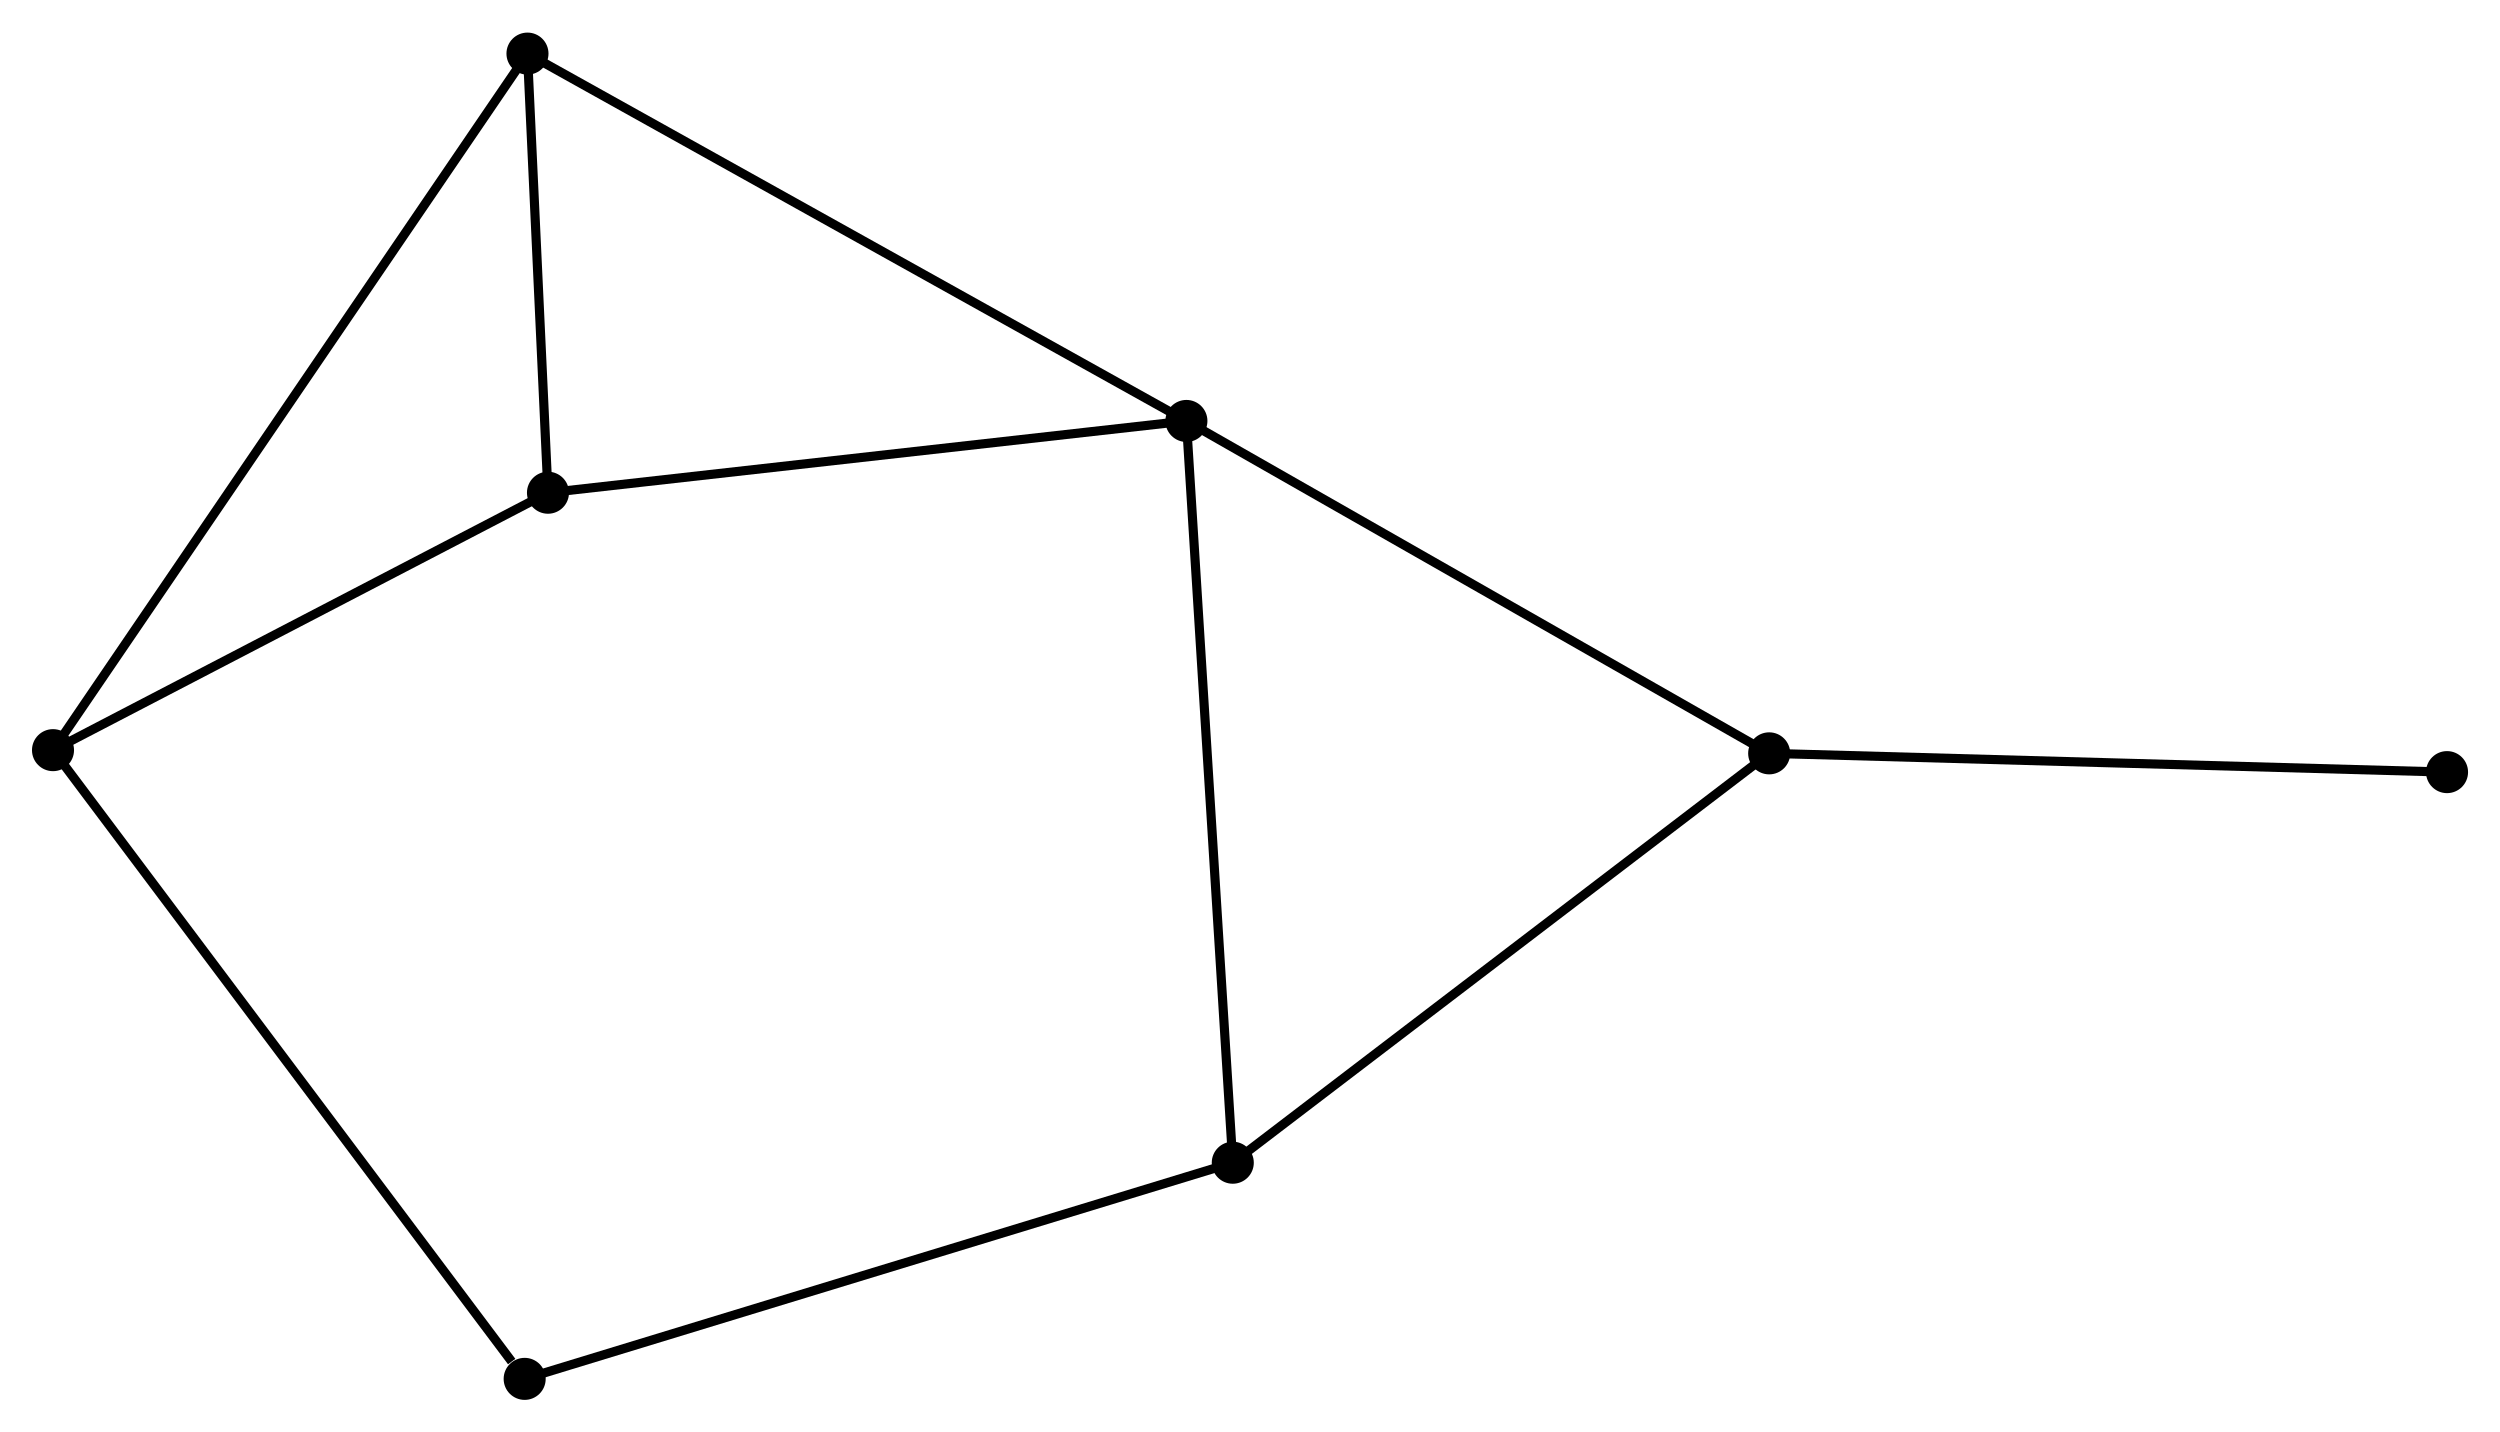 <?xml version="1.0" encoding="UTF-8" standalone="no"?>
<!DOCTYPE svg PUBLIC "-//W3C//DTD SVG 1.1//EN"
 "http://www.w3.org/Graphics/SVG/1.1/DTD/svg11.dtd">
<!-- Generated by graphviz version 2.36.0 (20140111.2315)
 -->
<!-- Title: %3 Pages: 1 -->
<svg width="274pt" height="157pt"
 viewBox="0.00 0.00 273.53 156.60" xmlns="http://www.w3.org/2000/svg" xmlns:xlink="http://www.w3.org/1999/xlink">
<g id="graph0" class="graph" transform="scale(1 1) rotate(0) translate(4 152.6)">
<title>%3</title>
<!-- 0 -->
<g id="node1" class="node"><title>0</title>
<ellipse fill="black" stroke="black" cx="125.807" cy="-106.608" rx="1.8" ry="1.8"/>
</g>
<!-- 2 -->
<g id="node2" class="node"><title>2</title>
<ellipse fill="black" stroke="black" cx="130.881" cy="-25.45" rx="1.8" ry="1.8"/>
</g>
<!-- 0&#45;&#45;2 -->
<g id="edge1" class="edge"><title>0&#45;&#45;2</title>
<path fill="none" stroke="black" d="M125.932,-104.602C126.634,-93.374 130.069,-38.431 130.76,-27.386"/>
</g>
<!-- 3 -->
<g id="node3" class="node"><title>3</title>
<ellipse fill="black" stroke="black" cx="55.955" cy="-98.755" rx="1.8" ry="1.8"/>
</g>
<!-- 0&#45;&#45;3 -->
<g id="edge2" class="edge"><title>0&#45;&#45;3</title>
<path fill="none" stroke="black" d="M123.792,-106.382C113.591,-105.235 67.751,-100.081 57.846,-98.968"/>
</g>
<!-- 4 -->
<g id="node4" class="node"><title>4</title>
<ellipse fill="black" stroke="black" cx="53.712" cy="-146.8" rx="1.8" ry="1.8"/>
</g>
<!-- 0&#45;&#45;4 -->
<g id="edge3" class="edge"><title>0&#45;&#45;4</title>
<path fill="none" stroke="black" d="M124.025,-107.602C114.05,-113.162 65.243,-140.371 55.432,-145.841"/>
</g>
<!-- 5 -->
<g id="node5" class="node"><title>5</title>
<ellipse fill="black" stroke="black" cx="189.569" cy="-70.24" rx="1.8" ry="1.8"/>
</g>
<!-- 0&#45;&#45;5 -->
<g id="edge4" class="edge"><title>0&#45;&#45;5</title>
<path fill="none" stroke="black" d="M127.383,-105.709C136.128,-100.721 178.622,-76.483 187.813,-71.241"/>
</g>
<!-- 2&#45;&#45;5 -->
<g id="edge8" class="edge"><title>2&#45;&#45;5</title>
<path fill="none" stroke="black" d="M132.331,-26.557C140.38,-32.7 179.493,-62.55 187.953,-69.007"/>
</g>
<!-- 6 -->
<g id="node7" class="node"><title>6</title>
<ellipse fill="black" stroke="black" cx="53.405" cy="-1.8" rx="1.8" ry="1.8"/>
</g>
<!-- 2&#45;&#45;6 -->
<g id="edge9" class="edge"><title>2&#45;&#45;6</title>
<path fill="none" stroke="black" d="M128.966,-24.866C118.247,-21.593 65.797,-5.583 55.253,-2.364"/>
</g>
<!-- 3&#45;&#45;4 -->
<g id="edge10" class="edge"><title>3&#45;&#45;4</title>
<path fill="none" stroke="black" d="M55.858,-100.82C55.489,-108.722 54.169,-137 53.805,-144.797"/>
</g>
<!-- 7 -->
<g id="node8" class="node"><title>7</title>
<ellipse fill="black" stroke="black" cx="263.735" cy="-68.186" rx="1.8" ry="1.8"/>
</g>
<!-- 5&#45;&#45;7 -->
<g id="edge11" class="edge"><title>5&#45;&#45;7</title>
<path fill="none" stroke="black" d="M191.402,-70.189C201.574,-69.907 251.002,-68.538 261.693,-68.243"/>
</g>
<!-- 1 -->
<g id="node6" class="node"><title>1</title>
<ellipse fill="black" stroke="black" cx="1.8" cy="-70.59" rx="1.8" ry="1.8"/>
</g>
<!-- 1&#45;&#45;3 -->
<g id="edge5" class="edge"><title>1&#45;&#45;3</title>
<path fill="none" stroke="black" d="M3.602,-71.527C11.824,-75.804 45.74,-93.443 54.09,-97.786"/>
</g>
<!-- 1&#45;&#45;4 -->
<g id="edge6" class="edge"><title>1&#45;&#45;4</title>
<path fill="none" stroke="black" d="M2.884,-72.182C9.64,-82.1 45.895,-135.324 52.634,-145.217"/>
</g>
<!-- 1&#45;&#45;6 -->
<g id="edge7" class="edge"><title>1&#45;&#45;6</title>
<path fill="none" stroke="black" d="M3.076,-68.89C10.153,-59.455 44.546,-13.61 51.985,-3.694"/>
</g>
</g>
</svg>
